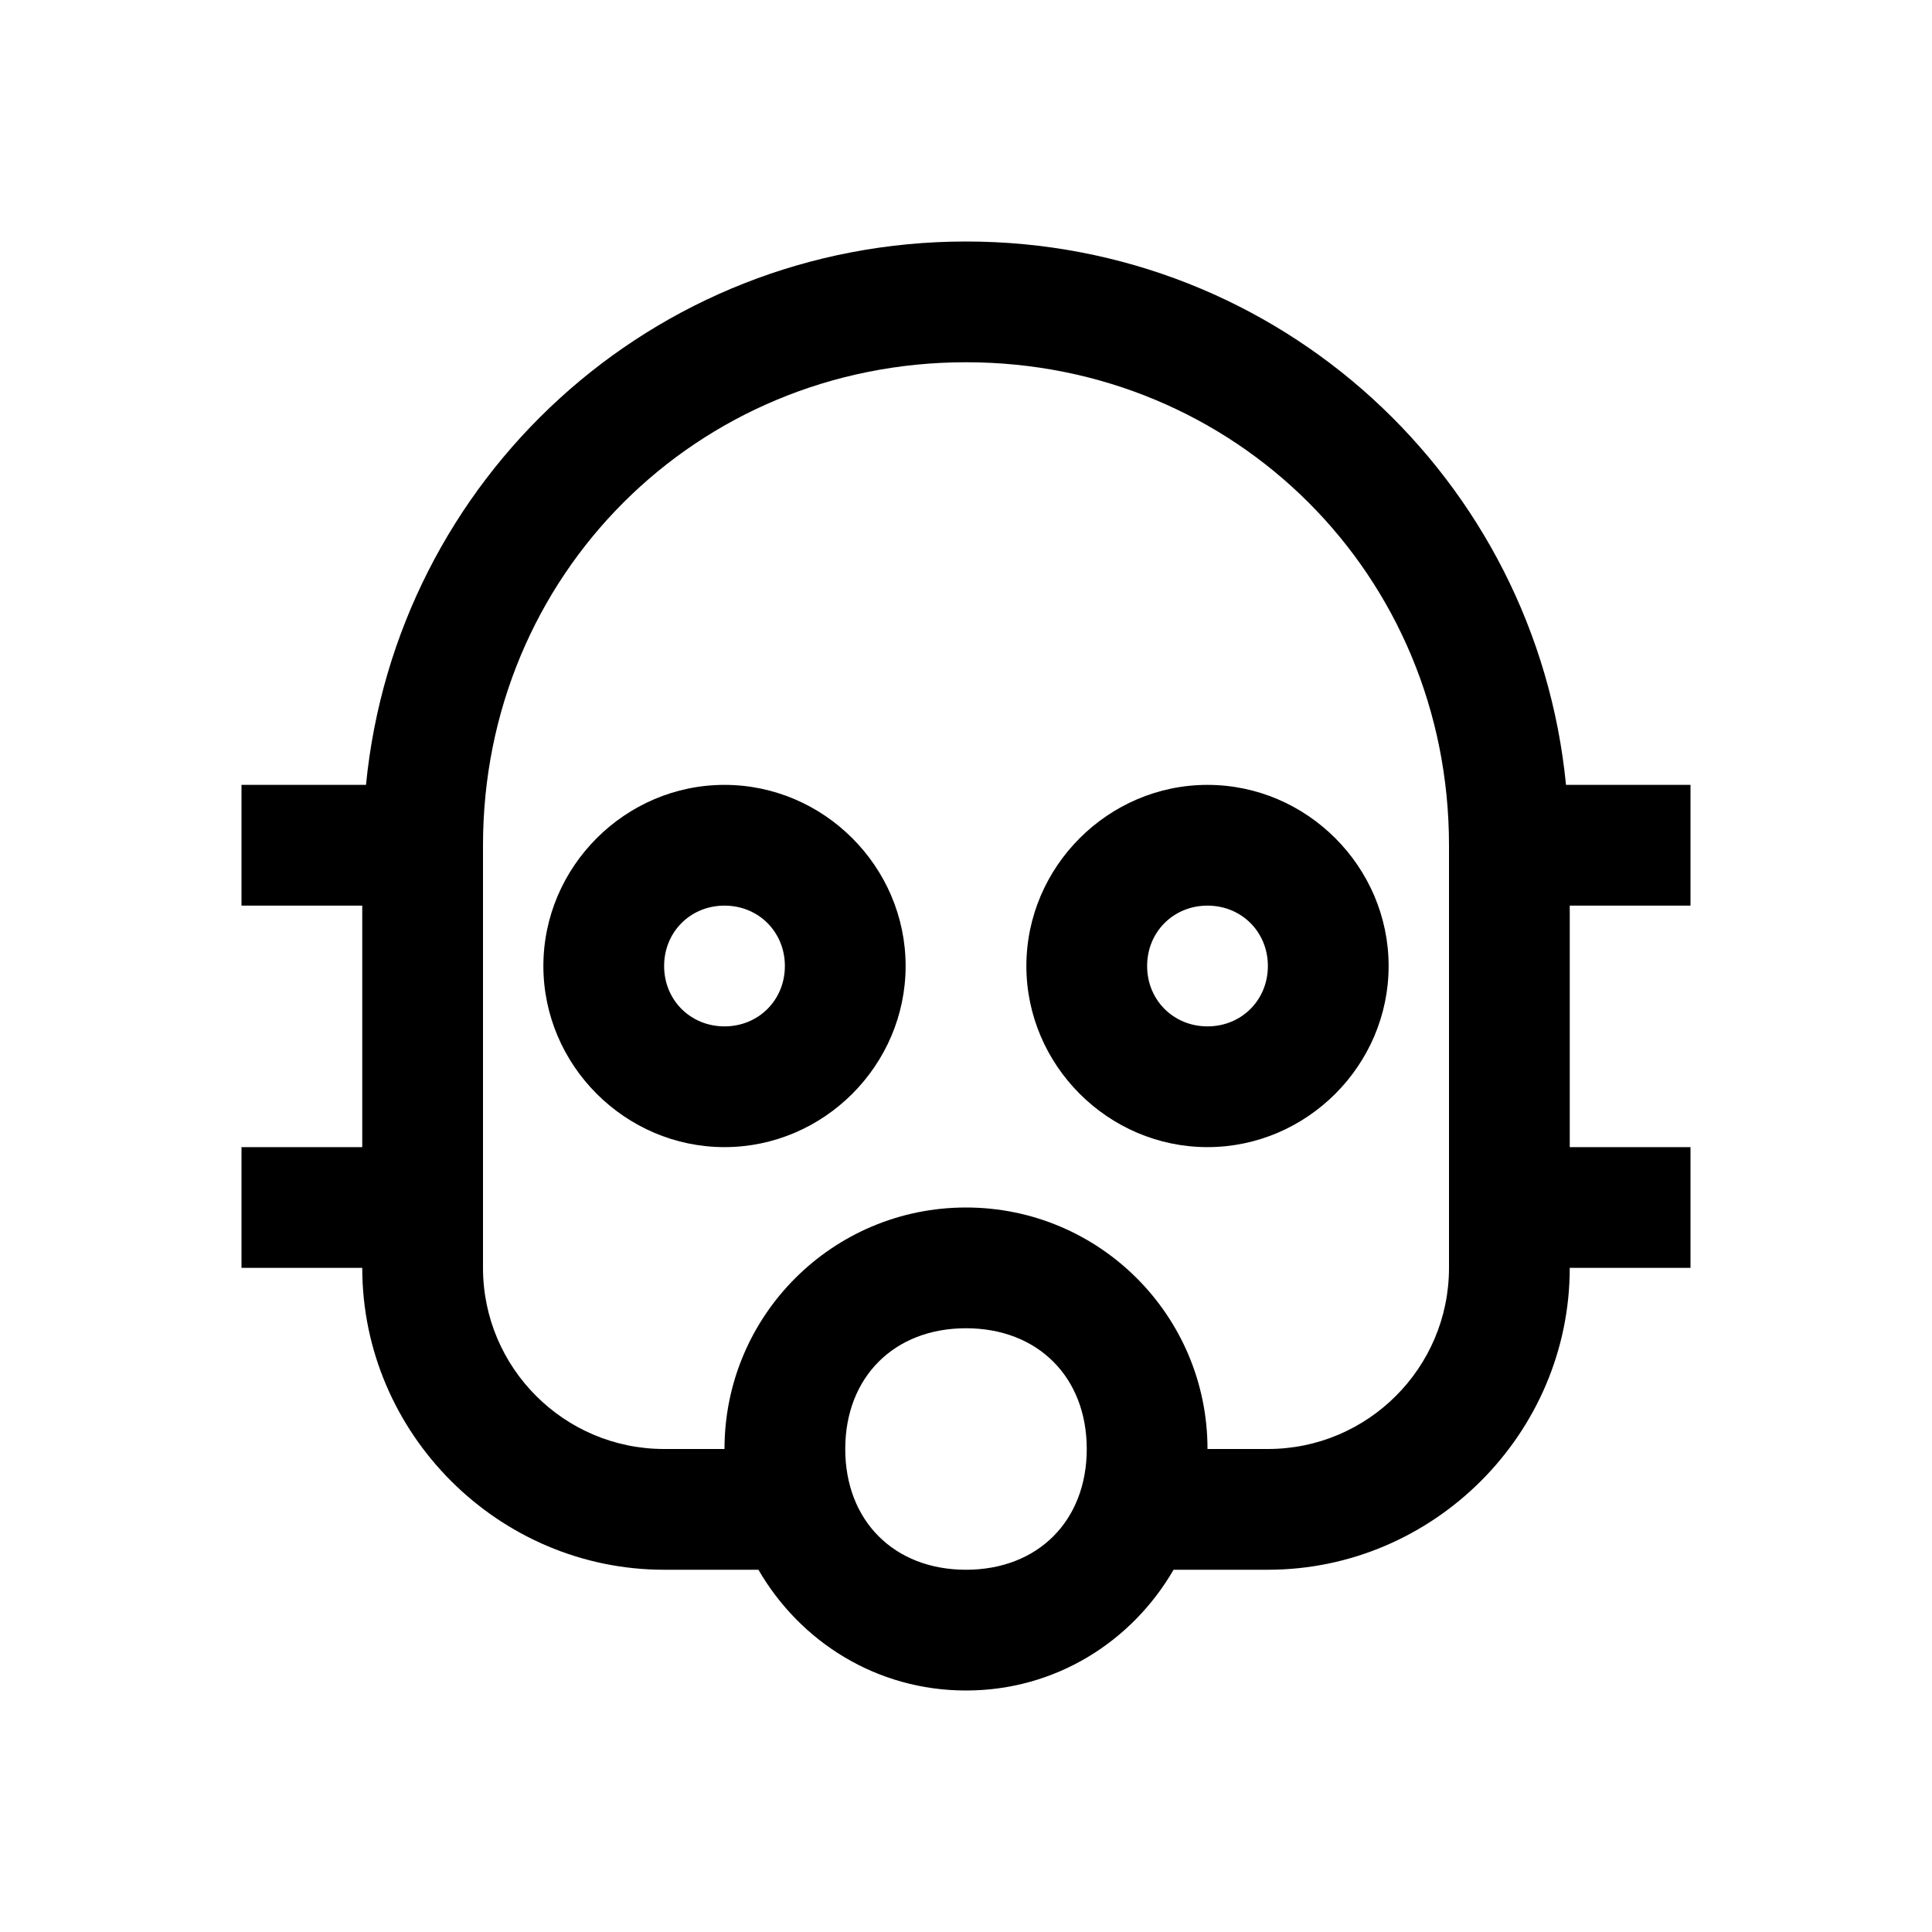 <?xml version="1.0" encoding="utf-8"?>
<svg xmlns="http://www.w3.org/2000/svg" viewBox="0 0 32 32" fill="#000000"><path style="text-indent:0;text-align:start;line-height:normal;text-transform:none;block-progression:tb;-inkscape-font-specification:Bitstream Vera Sans" d="M 16 4 C 10.802 4 6.559 7.935 6.062 13 L 4 13 L 4 15 L 6 15 L 6 19 L 4 19 L 4 21 L 6 21 C 6 23.745 8.255 26 11 26 L 12.562 26 C 13.254 27.194 14.52 28 16 28 C 17.48 28 18.746 27.194 19.438 26 L 21 26 C 23.745 26 26 23.745 26 21 L 28 21 L 28 19 L 26 19 L 26 15 L 28 15 L 28 13 L 25.938 13 C 25.441 7.935 21.198 4 16 4 z M 16 6 C 20.467 6 24 9.533 24 14 L 24 21 C 24 22.655 22.655 24 21 24 L 20 24 C 20 21.79 18.21 20 16 20 C 13.79 20 12 21.79 12 24 L 11 24 C 9.345 24 8 22.655 8 21 L 8 14 C 8 9.533 11.533 6 16 6 z M 12 13 C 10.355 13 9 14.355 9 16 C 9 17.645 10.355 19 12 19 C 13.645 19 15 17.645 15 16 C 15 14.355 13.645 13 12 13 z M 20 13 C 18.355 13 17 14.355 17 16 C 17 17.645 18.355 19 20 19 C 21.645 19 23 17.645 23 16 C 23 14.355 21.645 13 20 13 z M 12 15 C 12.564 15 13 15.436 13 16 C 13 16.564 12.564 17 12 17 C 11.436 17 11 16.564 11 16 C 11 15.436 11.436 15 12 15 z M 20 15 C 20.564 15 21 15.436 21 16 C 21 16.564 20.564 17 20 17 C 19.436 17 19 16.564 19 16 C 19 15.436 19.436 15 20 15 z M 16 22 C 17.19 22 18 22.81 18 24 C 18 25.19 17.19 26 16 26 C 14.81 26 14 25.19 14 24 C 14 22.81 14.81 22 16 22 z" fill="#000000"/></svg>
